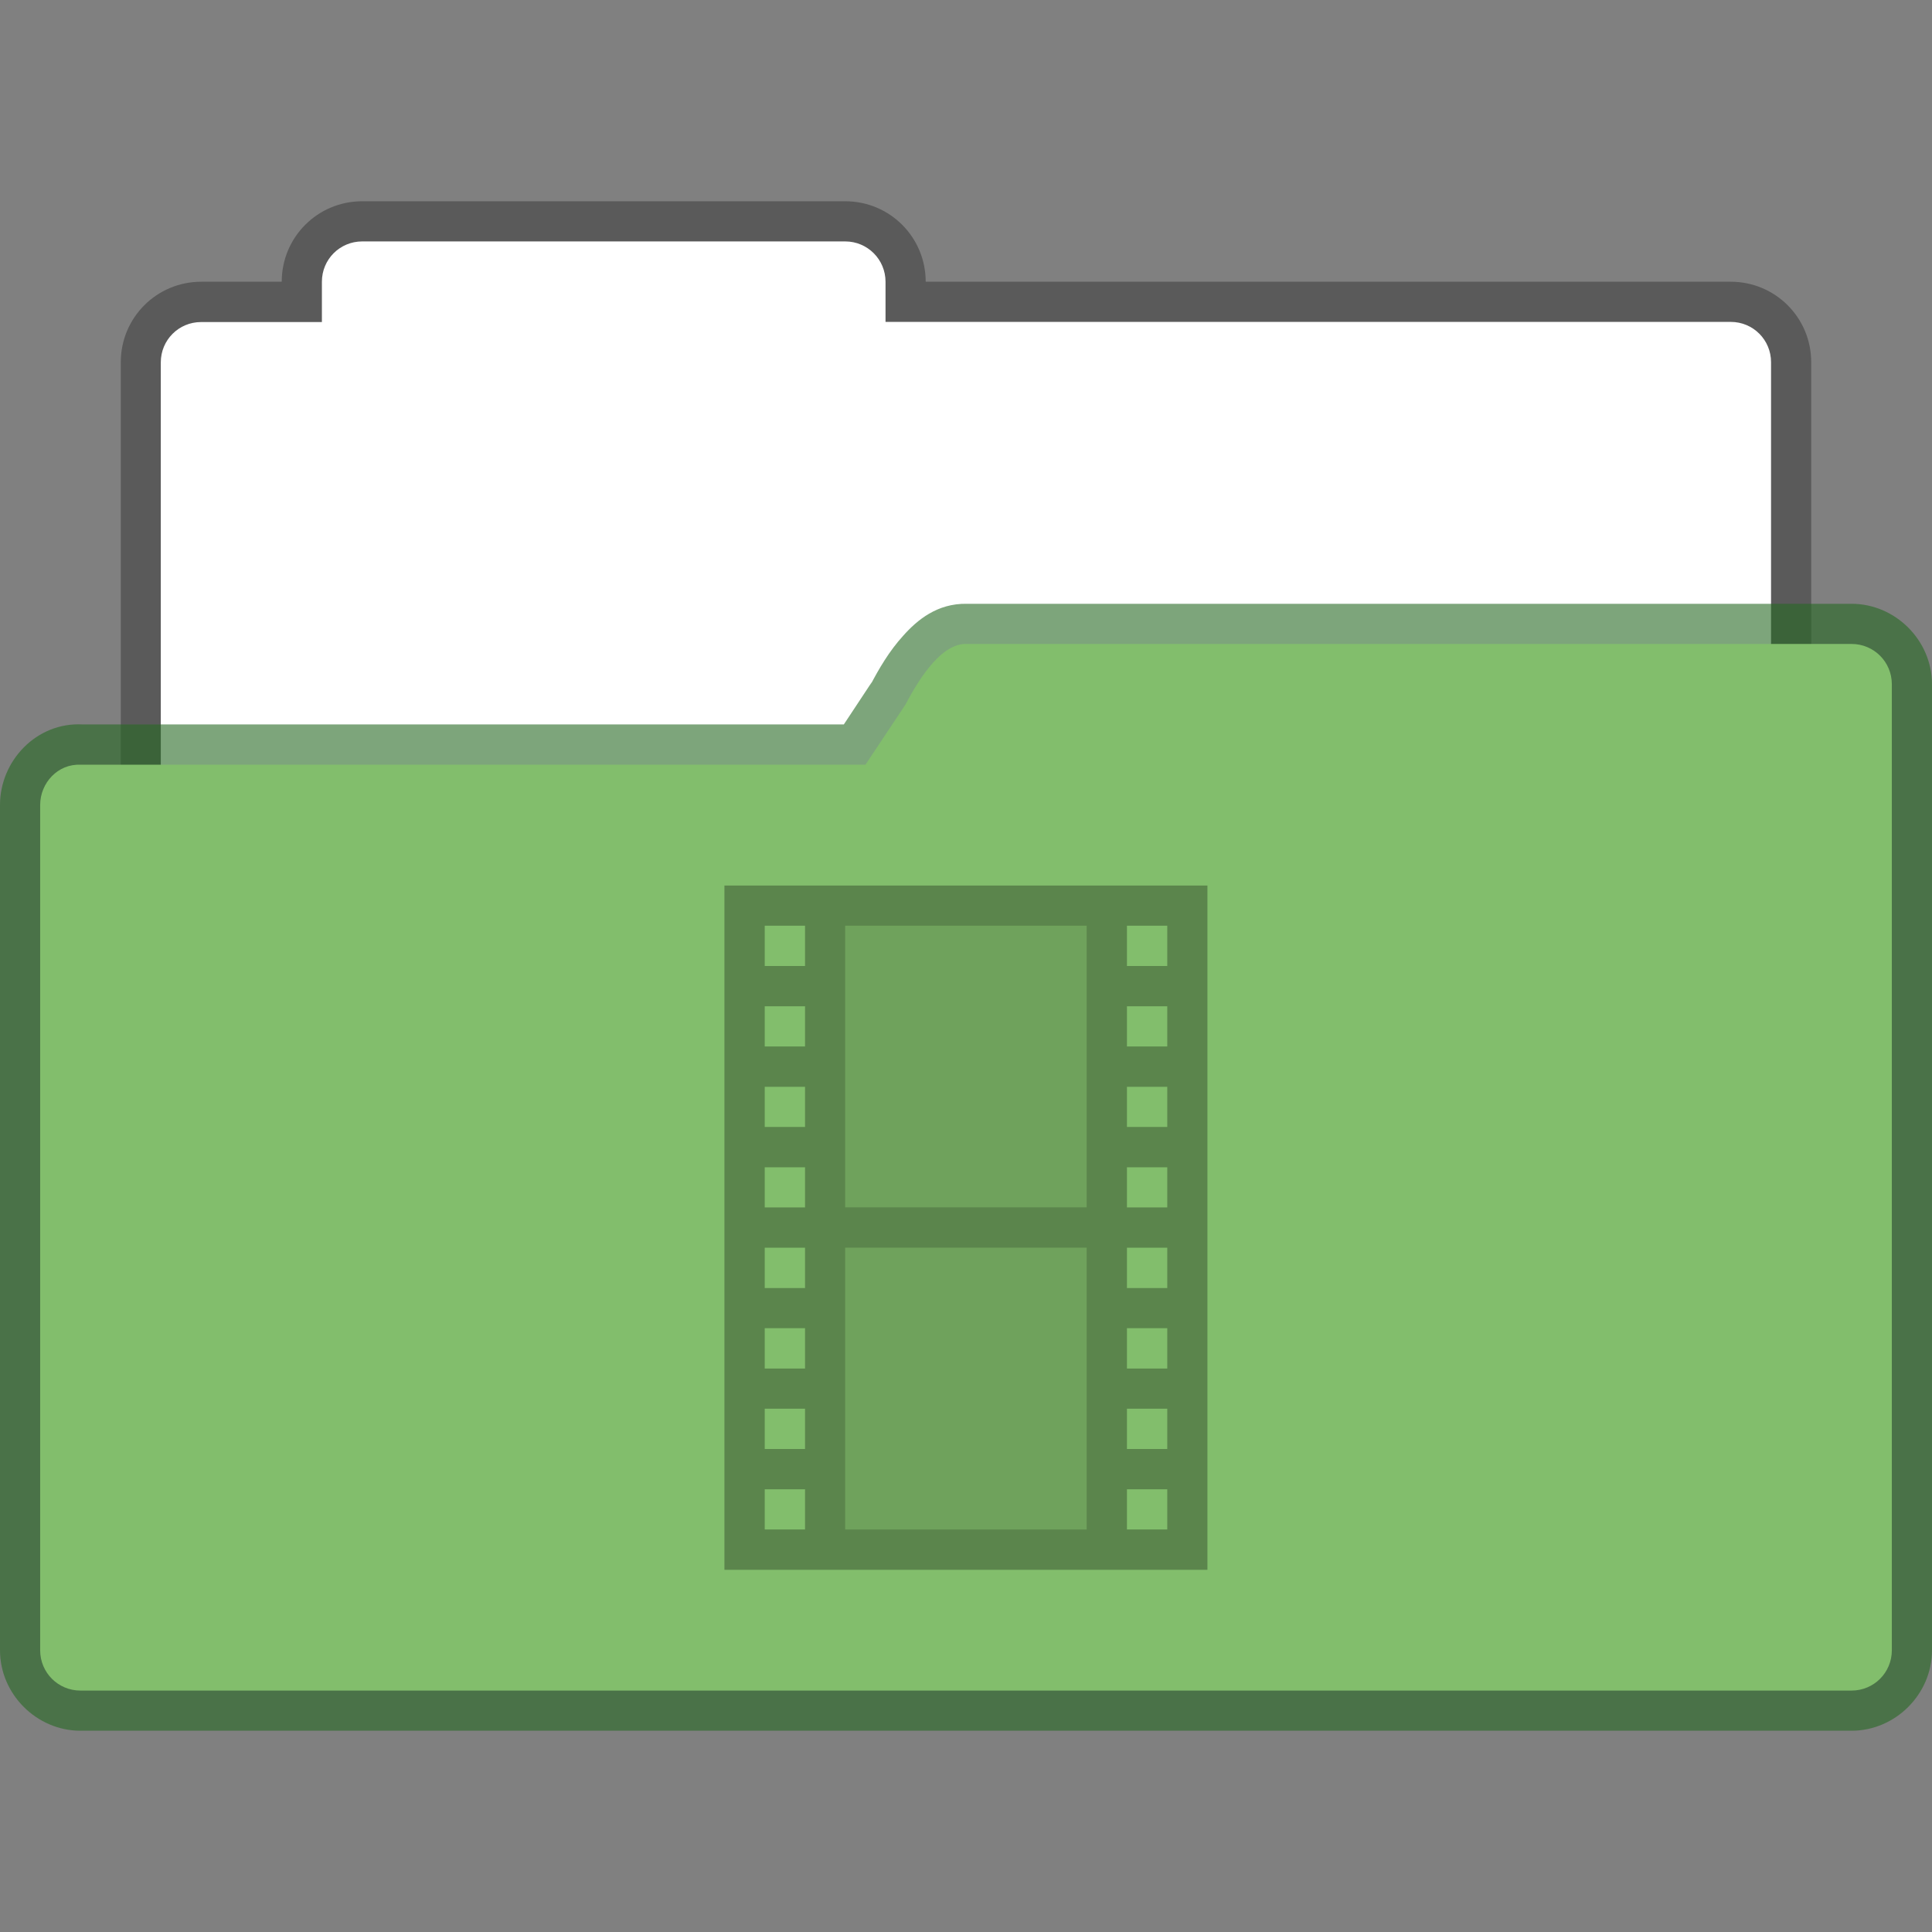 <?xml version="1.0" encoding="UTF-8" standalone="no"?>
<!-- Created with Inkscape (http://www.inkscape.org/) -->

<svg
   width="48"
   height="48"
   viewBox="0 0 12.7 12.7"
   version="1.1"
   id="svg843"
   inkscape:version="1.1.2 (0a00cf5339, 2022-02-04, custom)"
   sodipodi:docname="folder-default-videos-open.svg"
   xmlns:inkscape="http://www.inkscape.org/namespaces/inkscape"
   xmlns:sodipodi="http://sodipodi.sourceforge.net/DTD/sodipodi-0.dtd"
   xmlns="http://www.w3.org/2000/svg"
   xmlns:svg="http://www.w3.org/2000/svg">
  <rect x="0" y="0" width="12.7" height="12.7" fill="#808080" stroke="none"/>
  <sodipodi:namedview
     id="namedview845"
     pagecolor="#ffffff"
     bordercolor="#666666"
     borderopacity="1.0"
     inkscape:pageshadow="2"
     inkscape:pageopacity="0.0"
     inkscape:pagecheckerboard="0"
     inkscape:document-units="px"
     showgrid="false"
     units="px"
     showguides="true"
     inkscape:zoom="8.735135"
     inkscape:cx="34.45854"
     inkscape:cy="36.118503"
     inkscape:window-width="1625"
     inkscape:window-height="945"
     inkscape:window-x="23"
     inkscape:window-y="15"
     inkscape:window-maximized="0"
     inkscape:current-layer="svg843" />
  <defs
     id="defs840" />
  <path
     id="rect3280"
     style="opacity:0.3;fill:#000000;fill-opacity:1;stroke:none;stroke-width:0.529;stroke-linejoin:round;stroke-miterlimit:4;stroke-dasharray:none;stroke-opacity:1"
     d="m 2.381,1.323 c -0.293,0 -0.529,0.236 -0.529,0.529 H 1.323 c -0.293,0 -0.529,0.236 -0.529,0.529 v 4.233 c 0,0.293 0.236,0.529 0.529,0.529 H 11.377 c 0.293,0 0.529,-0.236 0.529,-0.529 V 2.381 c 0,-0.293 -0.236,-0.529 -0.529,-0.529 H 6.085 c 0,-0.293 -0.236,-0.529 -0.529,-0.529 z" />
  <path
     id="rect4040"
     style="fill:#ffffff;fill-opacity:1;stroke:none;stroke-width:0.529;stroke-linejoin:round;stroke-miterlimit:4;stroke-dasharray:none;stroke-opacity:1"
     d="m 2.381,1.587 c -0.147,0 -0.265,0.118 -0.265,0.265 v 0.265 h -0.794 c -0.147,0 -0.265,0.118 -0.265,0.265 v 3.969 c 0,0.147 0.118,0.265 0.265,0.265 H 11.377 c 0.147,0 0.265,-0.118 0.265,-0.265 V 2.381 c 0,-0.147 -0.118,-0.265 -0.265,-0.265 H 5.821 V 1.852 C 5.821,1.706 5.703,1.587 5.556,1.587 Z" />
  <path
     style="color:#000000;opacity:0.6;fill:#276a23;fill-opacity:1;stroke-linejoin:round;-inkscape-stroke:none"
     d="M 6.354,3.969 C 6.161,3.966 6.03,4.075 5.938,4.178 5.845,4.28 5.777,4.397 5.719,4.508 L 5.732,4.482 5.547,4.762 H 0.543 C 0.239,4.746 0,5.002 0,5.291 v 5.557 c 0,0.289 0.241,0.529 0.529,0.529 H 12.171 c 0.289,0 0.529,-0.241 0.529,-0.529 V 4.498 c 0,-0.289 -0.241,-0.529 -0.529,-0.529 z m -0.008,0.529 c 0.001,-3.64e-4 0.003,9.6e-6 0.004,0 H 12.171 V 10.848 H 0.529 V 5.291 H 5.689 c 0.088,-3.286e-4 0.17,-0.044 0.219,-0.117 L 6.174,4.775 c 0.005,-0.008 0.01,-0.015 0.014,-0.023 0.046,-0.089 0.101,-0.172 0.143,-0.219 0.042,-0.047 0.056,-0.035 0.016,-0.035 z"
     id="path2904"
     sodipodi:nodetypes="csccccssssssscscccccccccscs" />
  <path
     style="color:#000000;fill:#82be6c;fill-opacity:1;stroke-width:0.529;stroke-linejoin:round;-inkscape-stroke:none"
     d="M 0.529,5.027 H 5.689 L 5.953,4.63 C 6.058,4.43 6.198,4.231 6.35,4.233 h 5.821 c 0.147,0 0.265,0.118 0.265,0.265 v 6.35 c 0,0.147 -0.118,0.265 -0.265,0.265 H 0.529 c -0.147,0 -0.265,-0.118 -0.265,-0.265 V 5.292 c 0,-0.147 0.118,-0.272 0.265,-0.265 z"
     id="path2902"
     sodipodi:nodetypes="ccccsssssssc" />
  <path
     id="rect868"
     style="opacity:0.3;fill:#000000;stroke-width:0.529;stroke-linejoin:round"
     d="m 4.762,5.821 v 4.498 h 3.175 V 5.821 Z M 5.027,6.085 H 5.292 V 6.35 H 5.027 Z m 0.529,0 h 1.587 v 1.852 h -1.587 z m 1.852,0 H 7.673 V 6.35 H 7.408 Z M 5.027,6.615 H 5.292 V 6.879 H 5.027 Z m 2.381,0 H 7.673 V 6.879 H 7.408 Z M 5.027,7.144 H 5.292 V 7.408 H 5.027 Z m 2.381,0 H 7.673 V 7.408 H 7.408 Z M 5.027,7.673 H 5.292 V 7.937 H 5.027 Z m 2.381,0 H 7.673 V 7.937 H 7.408 Z M 5.027,8.202 H 5.292 V 8.467 H 5.027 Z m 0.529,0 h 1.587 v 1.852 h -1.587 z m 1.852,0 H 7.673 V 8.467 H 7.408 Z M 5.027,8.731 H 5.292 V 8.996 H 5.027 Z m 2.381,0 H 7.673 V 8.996 H 7.408 Z M 5.027,9.26 H 5.292 V 9.525 H 5.027 Z m 2.381,0 H 7.673 V 9.525 H 7.408 Z M 5.027,9.79 H 5.292 V 10.054 H 5.027 Z m 2.381,0 H 7.673 V 10.054 H 7.408 Z" />
  <path
     id="rect1138"
     style="opacity:0.15;fill:#000000;stroke-width:0.529;stroke-linejoin:round"
     d="M 5.556,6.085 V 7.938 h 1.587 V 6.085 Z m 0,2.117 v 1.852 h 1.587 V 8.202 Z" />
</svg>
